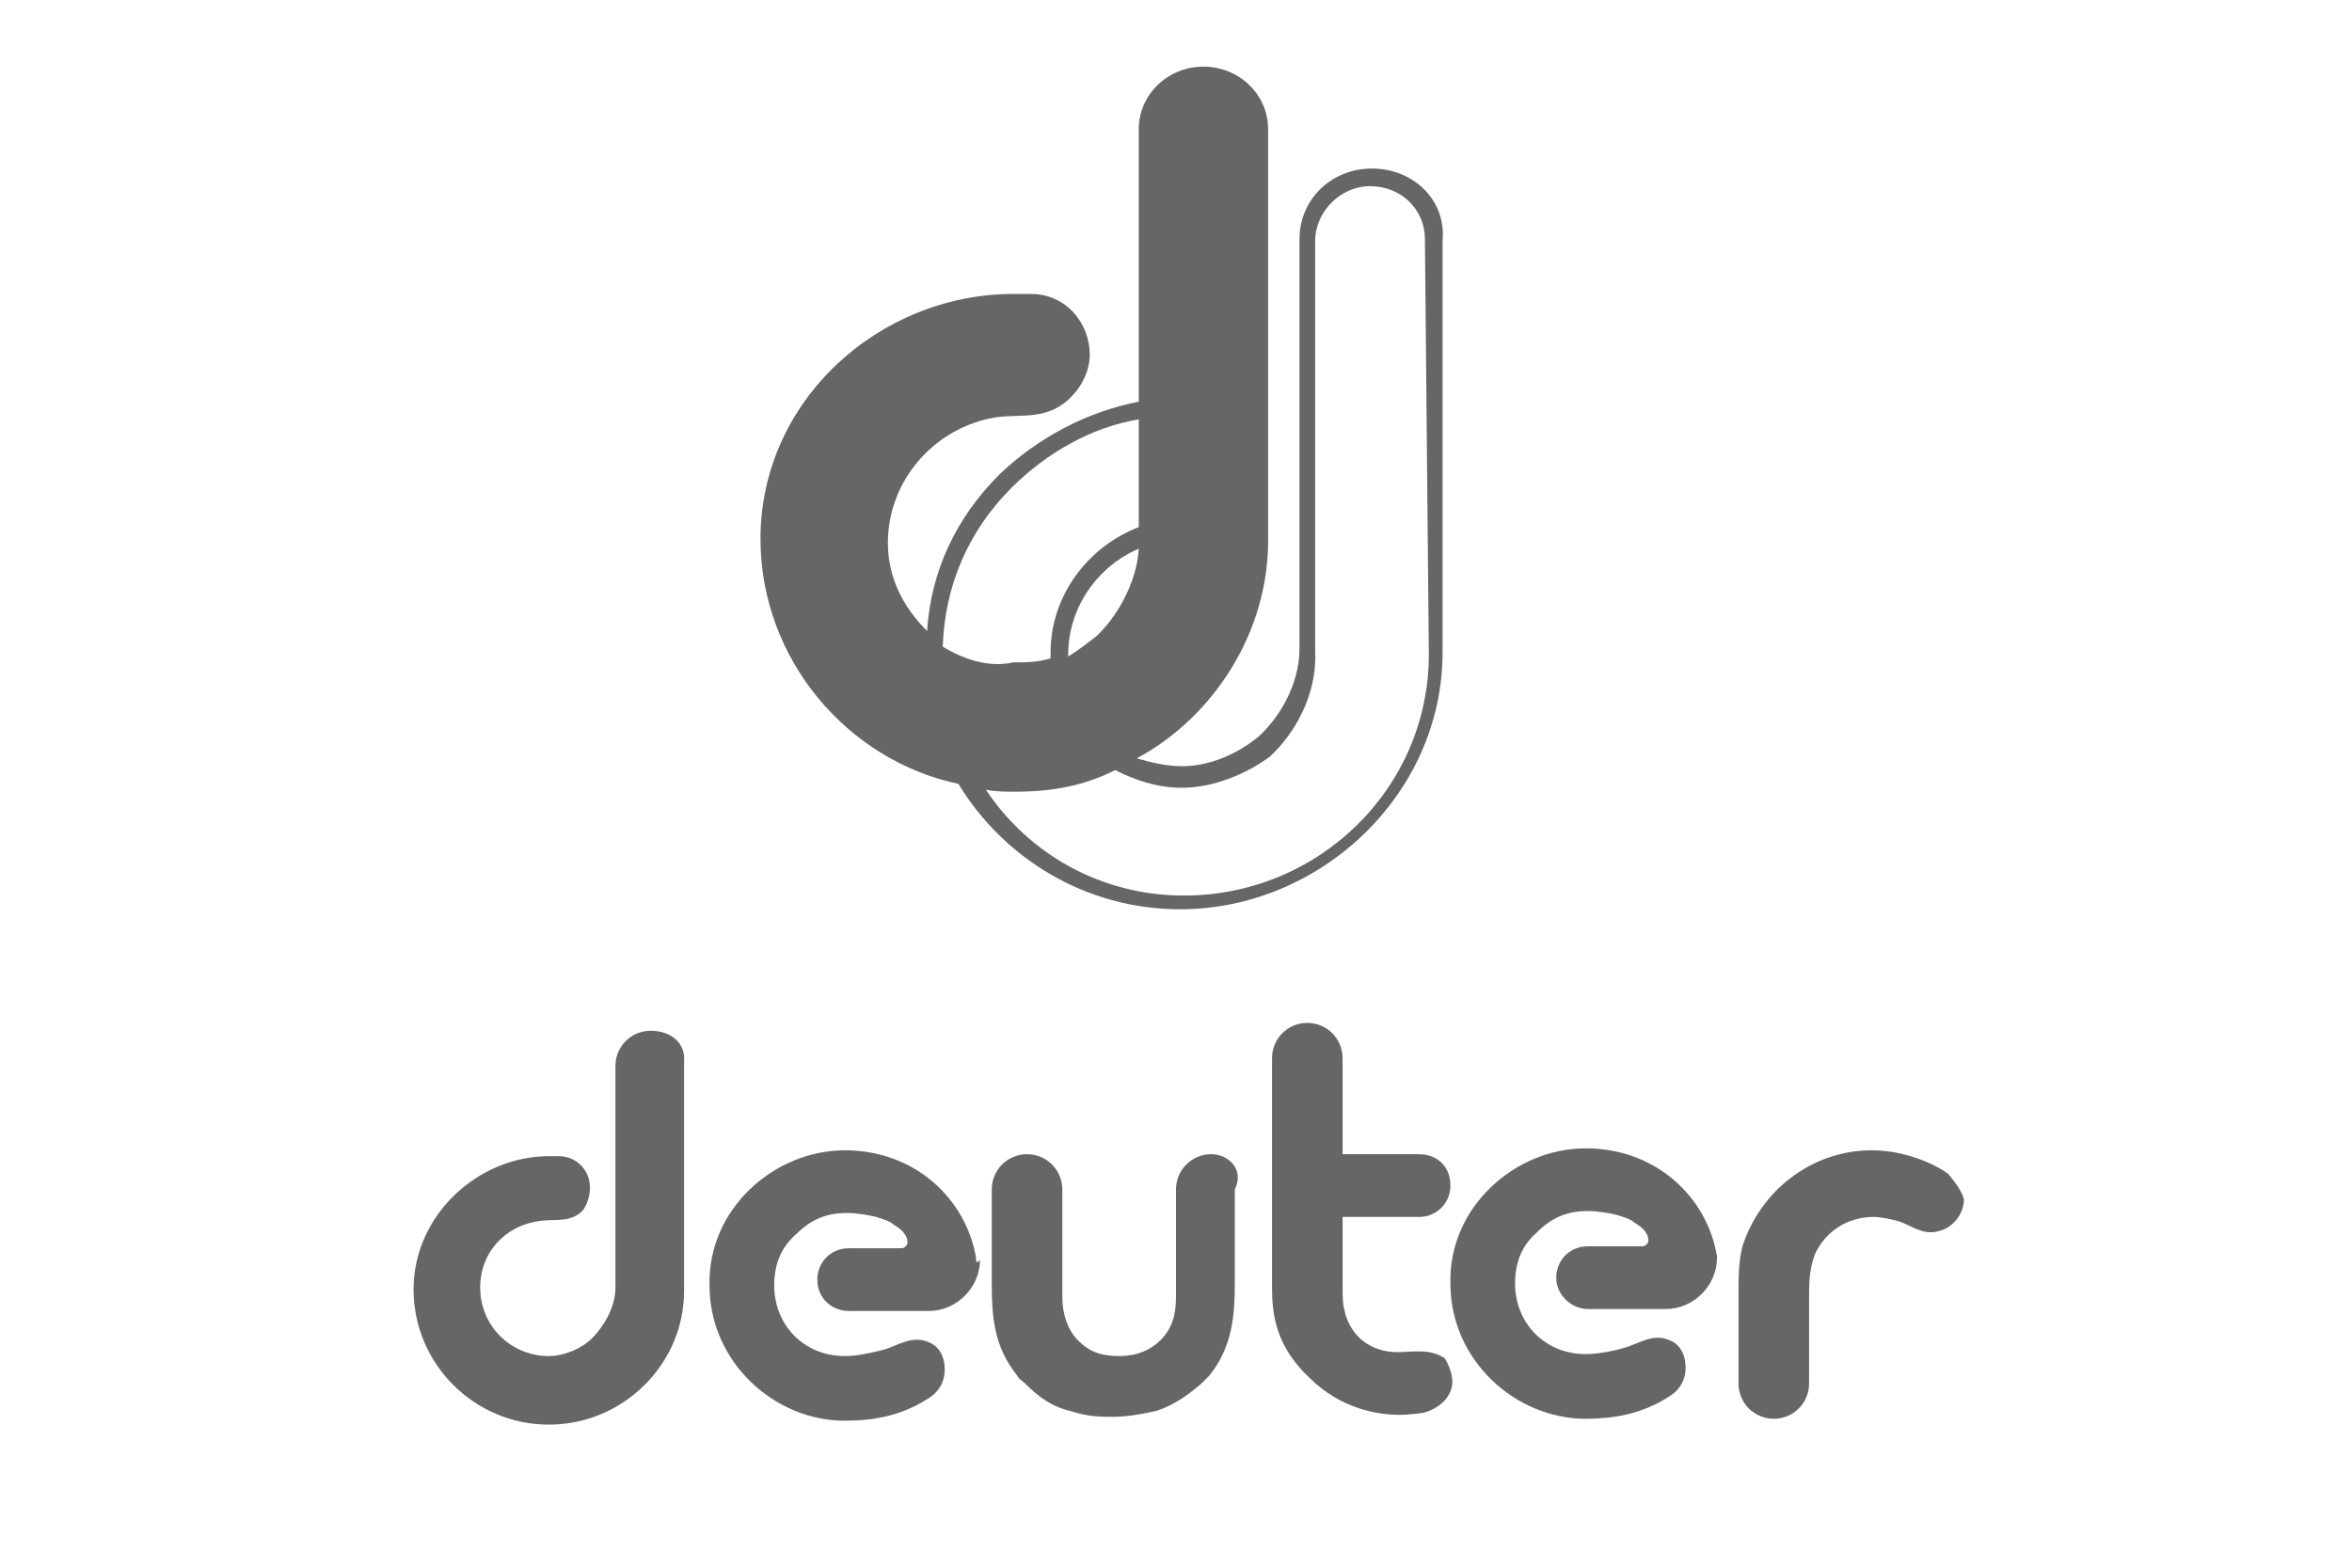 <?xml version="1.0" encoding="utf-8"?>
<!-- Generator: Adobe Illustrator 25.1.0, SVG Export Plug-In . SVG Version: 6.00 Build 0)  -->
<svg version="1.1" id="Ebene_1" xmlns="http://www.w3.org/2000/svg" xmlns:xlink="http://www.w3.org/1999/xlink" x="0px" y="0px"
	 viewBox="0 0 120 80" style="enable-background:new 0 0 120 80;" xml:space="preserve">
<style type="text/css">
	.st0{fill:none;}
	.st1{fill:#666666;}
</style>
<g>
	<g>
		<g>
			<path class="st0" d="M54.5,33.4L54.5,33.4c0.5-0.2,1.1-0.5,1.4-0.9c1-0.9,2.1-2.6,2.1-4.5C55.9,28.8,54.5,31,54.5,33.4z"/>
			<path class="st0" d="M60.4,45.6c6.8,0,12.5-5.5,12.5-12.3v-21c0-1.5-1.3-2.7-2.8-2.7s-2.8,1.2-2.8,2.8v20.9
				c0,2.1-1.2,4.2-2.3,5.3c-1.2,1.1-2.8,1.6-4.5,1.6c-1.2,0-2.4-0.3-3.4-0.9c-1.6,0.7-3.4,1.1-5.1,1.1c-0.5,0-1,0-1.5-0.1
				C52.5,43.5,56.2,45.6,60.4,45.6z"/>
			<path class="st0" d="M53.6,33.7c0-0.1,0-0.2,0-0.3c0-3,1.9-5.5,4.5-6.4v-5.5c-2.4,0.4-4.7,1.6-6.5,3.5c-2.2,2.2-3.5,5-3.5,8.1
				c1.1,0.7,2.2,1.2,3.5,1.2C52.4,34.1,52.9,34,53.6,33.7z"/>
			<path class="st1" d="M61.8,58.9c-1,0-1.8,0.8-1.8,1.8v5.5c0,0.9-0.2,1.6-0.8,2.2c-0.5,0.5-1.2,0.8-2.1,0.8S55.6,69,55,68.4
				c-0.5-0.5-0.8-1.3-0.8-2.2v-5.5c0-1-0.8-1.8-1.8-1.8s-1.8,0.8-1.8,1.8c0,1.6,0,3.1,0,4.7c0,1.8,0.1,3.3,1.3,4.8
				c0.1,0.2,0.2,0.2,0.4,0.4c0.7,0.7,1.4,1.2,2.3,1.4c0.9,0.3,1.6,0.3,2.2,0.3s1.3-0.1,2.2-0.3c0.9-0.3,1.6-0.8,2.3-1.4
				c0.2-0.2,0.2-0.2,0.4-0.4c1.2-1.5,1.3-3.1,1.3-4.8c0-1.4,0-4.7,0-4.7C63.5,59.7,62.7,58.9,61.8,58.9z"/>
			<path class="st1" d="M71.3,69c-1.6,0-2.8-1.1-2.8-3v-3.9h3.9c0.9,0,1.6-0.7,1.6-1.6c0-1-0.7-1.6-1.6-1.6h-3.9V54
				c0-1-0.8-1.8-1.8-1.8S64.9,53,64.9,54v11.7c0,1.4,0.2,3,1.9,4.6c1.6,1.6,3.5,1.9,4.6,1.9c0.5,0,1.2-0.1,1.2-0.1
				c0.8-0.2,1.5-0.8,1.5-1.6c0-0.4-0.2-0.9-0.4-1.2C72.9,68.8,72.1,69,71.3,69z"/>
			<path class="st1" d="M49.8,64.2c-0.5-3-3.1-5.5-6.7-5.5c-3.6,0-7,3-6.9,6.9c0,3.9,3.3,6.9,6.9,6.9c1.3,0,2.8-0.2,4.2-1.1
				c0.7-0.4,0.9-1,0.9-1.5c0-0.7-0.3-1.2-0.8-1.4c-0.9-0.4-1.6,0.2-2.4,0.4s-1.4,0.3-1.9,0.3c-2.1,0-3.6-1.6-3.6-3.6
				c0-1,0.3-1.9,1.1-2.6c0.8-0.8,1.6-1.1,2.6-1.1c0.5,0,1.1,0.1,1.5,0.2c0.3,0.1,0.7,0.2,0.9,0.4c0.7,0.4,0.7,0.8,0.7,0.9l0,0
				c0,0.2-0.2,0.3-0.3,0.3h-2.7c-0.9,0-1.6,0.7-1.6,1.6c0,1,0.8,1.6,1.6,1.6h4.1l0,0c1.4,0,2.6-1.2,2.6-2.6
				C49.8,64.5,49.8,64.4,49.8,64.2L49.8,64.2z"/>
			<path class="st1" d="M87.6,64.1c-0.5-3-3.1-5.5-6.7-5.5s-7,3-6.9,6.9c0,3.9,3.3,6.9,6.9,6.9c1.3,0,2.8-0.2,4.2-1.1
				c0.7-0.4,0.9-1,0.9-1.5c0-0.7-0.3-1.2-0.8-1.4c-0.9-0.4-1.6,0.2-2.4,0.4c-0.7,0.2-1.4,0.3-1.9,0.3c-2.1,0-3.6-1.6-3.6-3.6
				c0-1,0.3-1.9,1.1-2.6c0.8-0.8,1.6-1.1,2.6-1.1c0.5,0,1.1,0.1,1.5,0.2c0.3,0.1,0.7,0.2,0.9,0.4c0.7,0.4,0.7,0.8,0.7,0.9l0,0
				c0,0.2-0.2,0.3-0.3,0.3H81c-0.9,0-1.6,0.7-1.6,1.6s0.8,1.6,1.6,1.6h4l0,0c1.4,0,2.6-1.2,2.6-2.6C87.6,64.5,87.6,64.3,87.6,64.1
				L87.6,64.1z M87.6,64.2L87.6,64.2L87.6,64.2z"/>
			<path class="st1" d="M99.4,59.9L99.4,59.9c-1-0.7-2.5-1.2-3.9-1.2c-3.1,0-5.7,2.1-6.6,4.9c-0.2,0.8-0.2,1.6-0.2,2.5
				c0,1.2,0,4.5,0,4.5c0,1,0.8,1.8,1.8,1.8s1.8-0.8,1.8-1.8c0,0,0-2.8,0-4.3c0-0.8,0-1.5,0.3-2.3c0.5-1.1,1.6-1.9,3-1.9l0,0
				c0.3,0,0.8,0.1,1.2,0.2c0.7,0.2,1.3,0.8,2.2,0.5c0.7-0.2,1.2-0.9,1.2-1.6C100.1,60.8,99.8,60.4,99.4,59.9z"/>
			<path class="st1" d="M33.2,52.6c-1,0-1.8,0.8-1.8,1.8v11.3c0,1.1-0.7,2.1-1.2,2.6s-1.4,0.9-2.2,0.9c-1.9,0-3.5-1.5-3.5-3.5
				c0-1.8,1.3-3.2,3.1-3.4c0.7-0.1,1.5,0.1,2.1-0.5c0.2-0.2,0.4-0.7,0.4-1.2c0-0.9-0.7-1.6-1.6-1.6c0,0-0.3,0-0.5,0
				c-3.6,0-6.9,3-6.9,6.8c0,3.8,3.1,6.9,6.9,6.9s6.9-3.1,6.9-6.8V54.2C35,53.2,34.2,52.6,33.2,52.6z"/>
			<path class="st1" d="M70,8.6c-2.1,0-3.7,1.6-3.7,3.6v20.9c0,1.9-1.1,3.6-2.1,4.5c-1.1,0.9-2.5,1.5-3.9,1.5
				c-0.8,0-1.6-0.2-2.3-0.4c3.9-2.1,6.7-6.4,6.7-11.1v-3.2v-1.2V6.6c0-1.8-1.5-3.2-3.3-3.2s-3.3,1.4-3.3,3.2v13.9
				C55.5,21,53,22.3,51,24.2c-2.2,2.2-3.5,4.9-3.7,8c-1.2-1.2-2-2.7-2-4.5c0-3.2,2.4-5.9,5.5-6.4c1.3-0.2,2.7,0.2,3.9-1.1
				c0.5-0.5,0.9-1.3,0.9-2.1c0-1.6-1.2-3.1-3-3.1c0,0-0.7,0-0.9,0c-6.8,0-12.9,5.4-12.9,12.5c0,6.1,4.4,11.3,10.1,12.5
				c2.3,3.8,6.5,6.4,11.3,6.4c7.2,0,13.4-5.9,13.4-13.1v-21C73.8,10.2,72.1,8.6,70,8.6z M55.9,32.5c-0.4,0.3-0.9,0.7-1.4,1
				c0,0,0,0,0-0.1c0-2.4,1.5-4.5,3.6-5.4C58,29.8,56.9,31.6,55.9,32.5z M48.1,33c0.1-3.1,1.3-5.9,3.5-8.1c1.8-1.8,4.1-3.1,6.5-3.5
				v5.5c-2.6,1-4.5,3.5-4.5,6.4c0,0.2,0,0.2,0,0.3c-0.7,0.2-1.2,0.2-1.9,0.2C50.4,34.1,49.1,33.6,48.1,33z M72.9,33.4
				c0,6.8-5.6,12.3-12.5,12.3c-4.2,0-7.9-2.1-10.1-5.4c0.5,0.1,1,0.1,1.5,0.1c1.9,0,3.5-0.3,5.1-1.1c1,0.5,2.1,0.9,3.4,0.9
				c1.6,0,3.3-0.7,4.5-1.6c1.2-1.1,2.4-3.1,2.3-5.3v-21c0-1.5,1.3-2.8,2.8-2.8c1.6,0,2.8,1.2,2.8,2.7L72.9,33.4L72.9,33.4z"/>
		</g>
	</g>
</g>
</svg>
